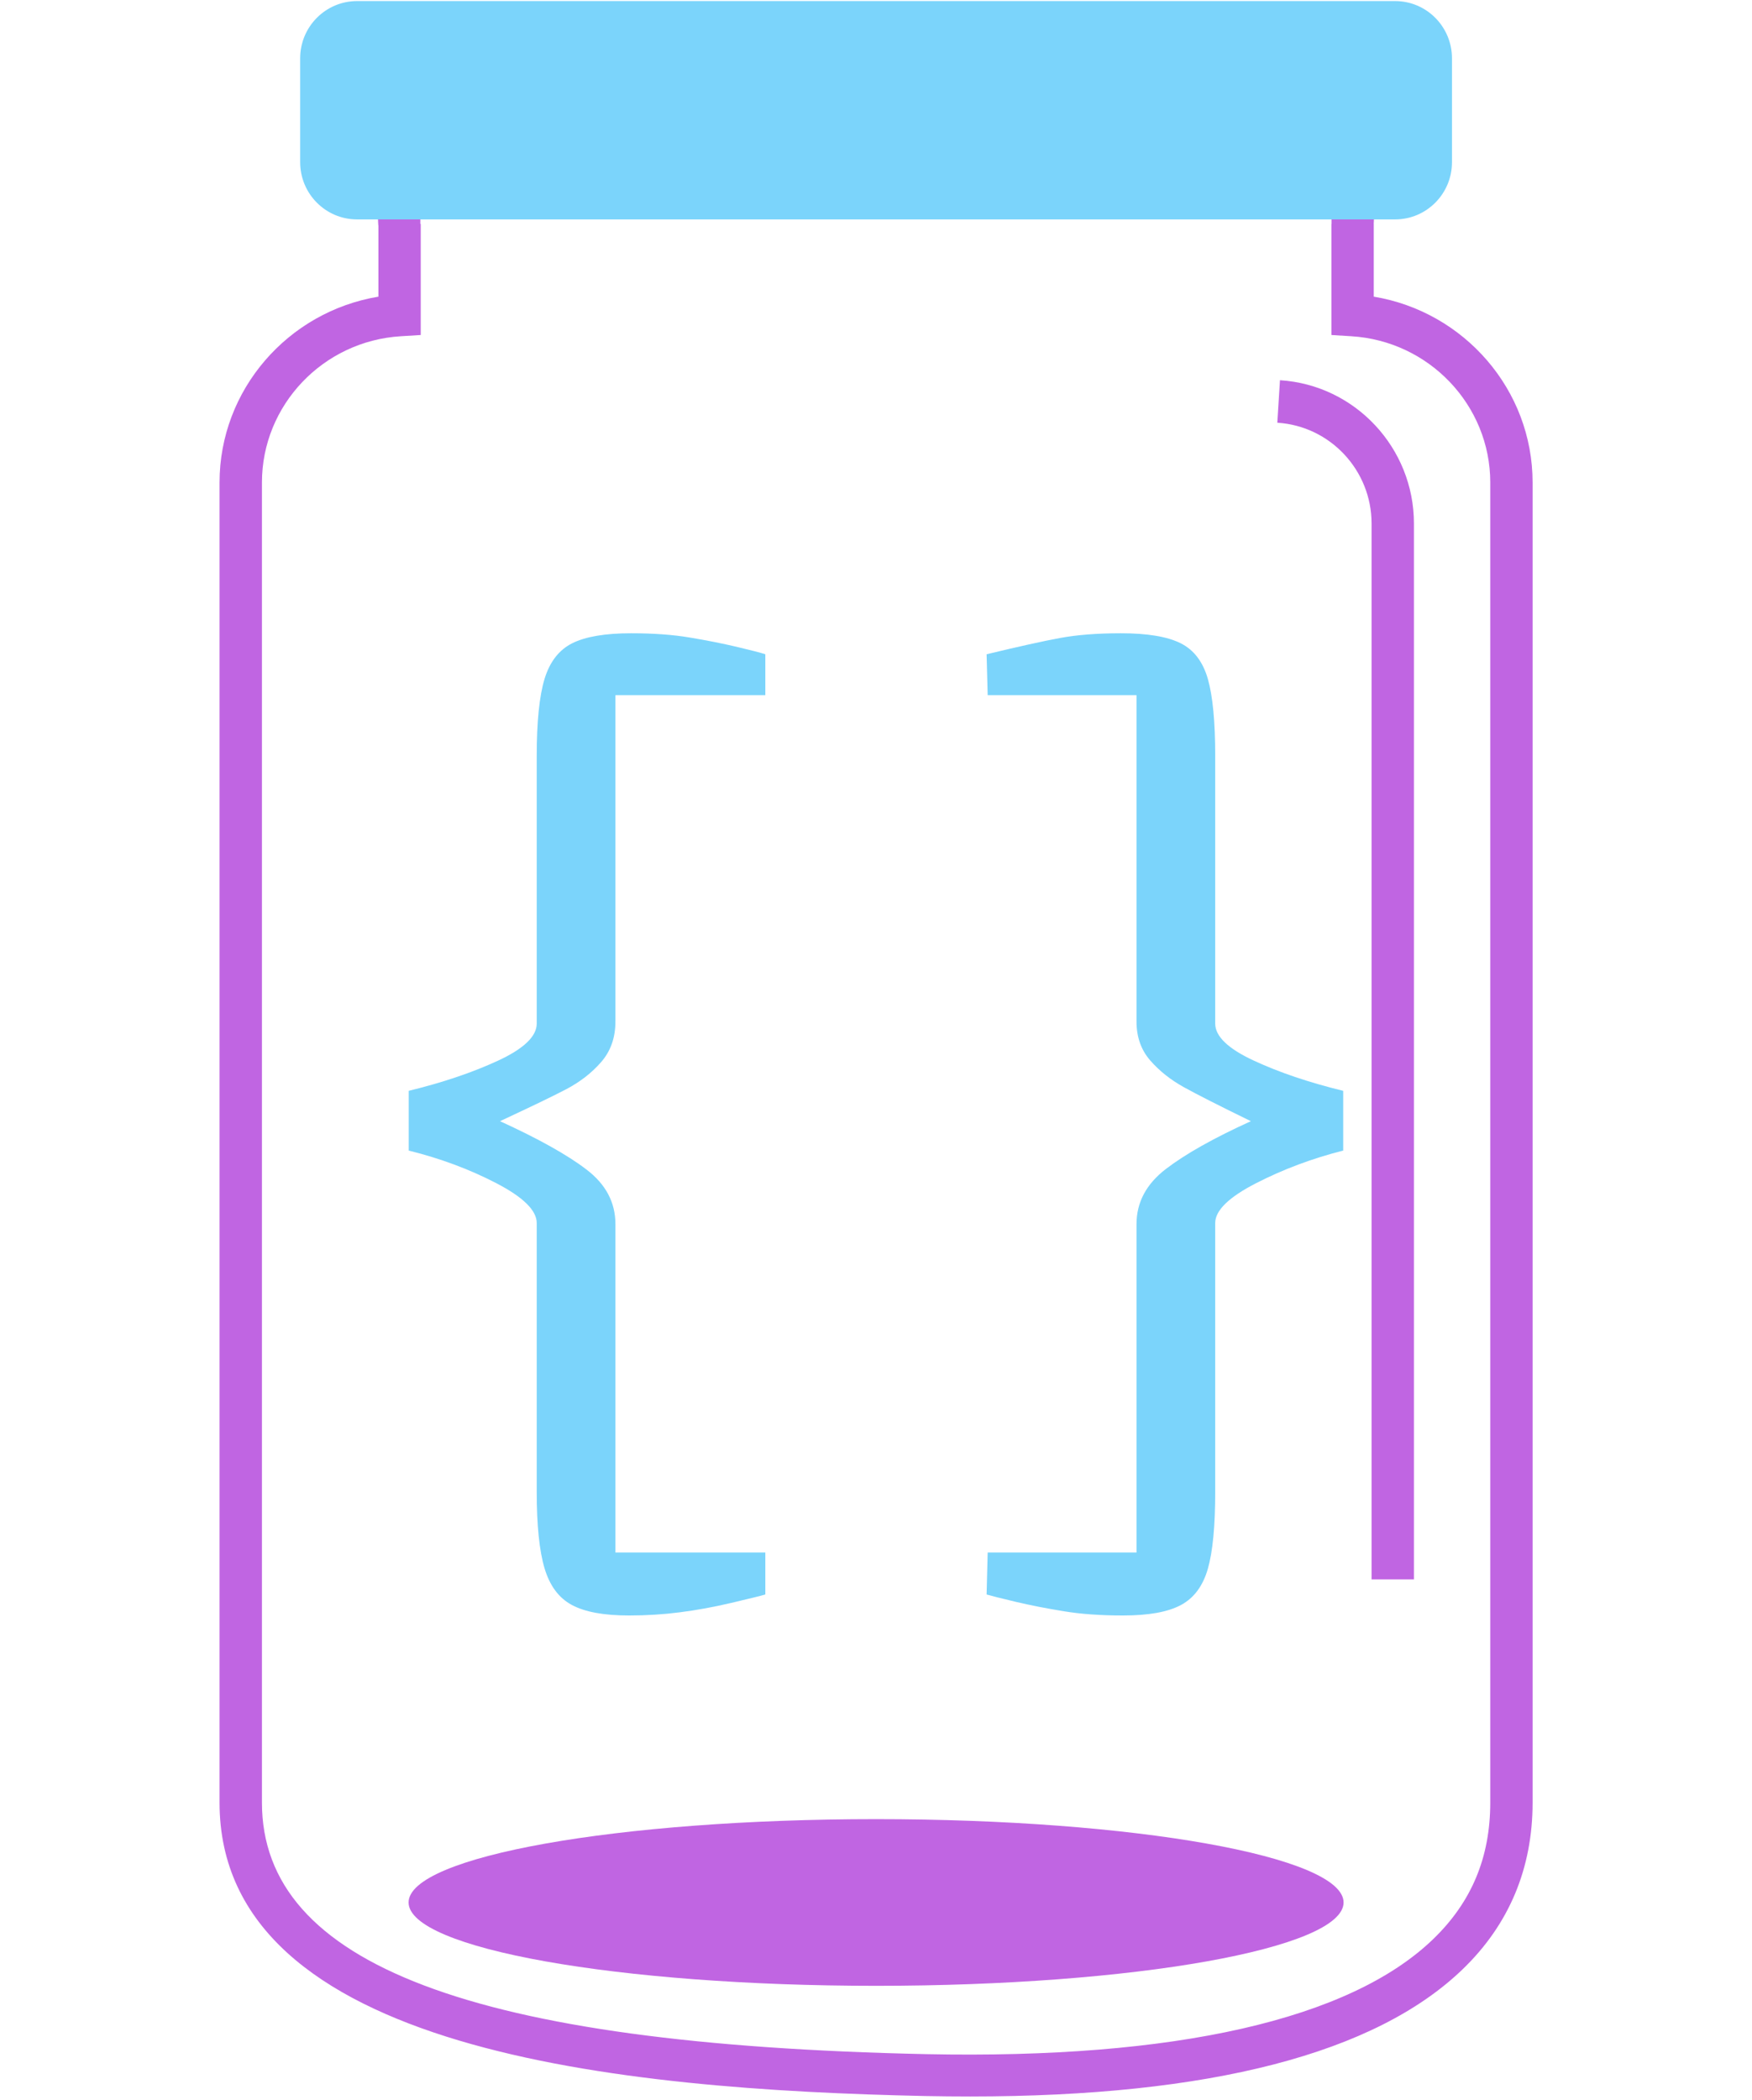 <svg xmlns="http://www.w3.org/2000/svg" xmlns:xlink="http://www.w3.org/1999/xlink" width="308" zoomAndPan="magnify" viewBox="0 0 230.88 276.75" height="369" preserveAspectRatio="xMidYMid meet" version="1.0"><defs><g/><clipPath id="id1"><path d="M 28.859 1 L 201.953 1 L 201.953 276.5 L 28.859 276.5 Z M 28.859 1 " clip-rule="nonzero"/></clipPath></defs><path fill="rgb(75.29%, 39.609%, 88.629%)" d="M 178.578 19.047 C 157.938 24.02 136.699 26.543 115.453 26.543 C 94.207 26.543 72.969 24.02 52.324 19.047 C 51.207 18.781 50.238 18.074 49.66 17.113 C 49.094 16.184 48.945 15.098 49.223 14.07 C 49.773 11.949 52.062 10.602 54.277 11.133 C 94.285 20.77 136.621 20.77 176.637 11.133 C 178.836 10.613 181.133 11.953 181.691 14.07 C 181.957 15.109 181.793 16.195 181.227 17.129 C 180.645 18.094 179.699 18.781 178.578 19.047 " fill-opacity="1" fill-rule="nonzero"/><g clip-path="url(#id1)"><path fill="rgb(75.29%, 39.609%, 88.629%)" d="M 49.836 39.094 L 49.836 29.699 L 49.82 29.699 C 49.82 29.699 49.328 23.621 51.184 21.332 C 52.023 20.297 53.188 19.715 54.547 19.664 C 54.664 19.656 58.121 19.164 57.957 3.406 L 57.941 1.188 L 63.523 1.188 L 63.539 3.352 C 63.613 10.07 62.934 23.738 55.391 24.781 C 55.359 25.223 55.359 28.738 55.359 29.512 L 55.414 29.512 L 55.414 44.148 L 52.797 44.309 C 42.52 44.934 34.477 53.406 34.477 63.582 L 34.477 237.543 C 34.477 258.883 62.289 269.414 122.027 270.695 C 154.859 271.375 177.953 266.137 188.934 255.508 C 193.977 250.629 196.43 244.75 196.43 237.543 L 196.43 63.582 C 196.43 53.406 188.375 44.934 178.102 44.309 L 175.488 44.148 L 175.488 29.512 L 175.508 29.512 C 175.508 28.738 175.508 25.223 175.484 24.781 C 167.949 23.738 167.262 10.07 167.332 3.352 L 167.352 1.188 L 172.941 1.188 L 172.918 3.406 C 172.758 19.164 176.219 19.656 176.328 19.664 C 177.688 19.715 178.852 20.297 179.695 21.332 C 181.367 23.395 181.133 28.512 181.062 29.512 L 181.07 29.512 L 181.07 39.094 C 193.004 41.074 202.012 51.371 202.012 63.582 L 202.012 237.543 C 202.012 246.191 198.93 253.566 192.84 259.461 C 181.301 270.625 159.461 276.273 127.867 276.273 C 125.922 276.273 123.934 276.254 121.906 276.215 C 81.98 275.359 28.887 270.426 28.887 237.543 L 28.887 63.582 C 28.887 51.371 37.902 41.074 49.836 39.094 " fill-opacity="1" fill-rule="nonzero"/></g><path fill="rgb(75.29%, 39.609%, 88.629%)" d="M 180.781 208.137 L 186.367 208.137 L 186.367 68.992 C 186.367 59.016 178.605 50.723 168.703 50.105 L 168.355 55.707 C 175.324 56.141 180.781 61.977 180.781 68.992 L 180.781 208.137 " fill-opacity="1" fill-rule="nonzero"/><path fill="rgb(75.29%, 39.609%, 88.629%)" d="M 53.812 250.707 C 53.812 256.773 81.414 261.691 115.453 261.691 C 149.492 261.691 177.09 256.773 177.09 250.707 C 177.09 244.645 149.492 239.727 115.453 239.727 C 81.414 239.727 53.812 244.645 53.812 250.707 " fill-opacity="1" fill-rule="nonzero"/><path fill="rgb(75.29%, 39.609%, 88.629%)" d="M 74.094 1.875 C 77.227 3.836 94.551 5.324 115.453 5.324 C 136.348 5.324 153.68 3.836 156.805 1.875 L 172.836 1.875 C 171.855 6.715 146.551 10.594 115.453 10.594 C 84.348 10.594 59.039 6.715 58.062 1.875 L 74.094 1.875 " fill-opacity="1" fill-rule="nonzero"/><path fill="rgb(48.239%, 83.139%, 98.43%)" d="M 39.516 21.371 C 39.516 25.535 42.871 28.914 47.02 28.914 L 183.883 28.914 C 188.027 28.914 191.383 25.535 191.383 21.371 L 191.383 7.688 C 191.383 3.523 188.027 0.141 183.883 0.141 L 47.02 0.141 C 42.871 0.141 39.516 3.523 39.516 7.688 L 39.516 21.371 " fill-opacity="1" fill-rule="nonzero"/><g fill="rgb(48.239%, 83.139%, 98.43%)" fill-opacity="1"><g transform="translate(48.16, 200.171)"><g><path d="M 22.547 -39 C 22.547 -40.656 20.77 -42.406 17.219 -44.25 C 13.664 -46.094 9.816 -47.523 5.672 -48.547 L 5.672 -56.422 C 10.191 -57.523 14.133 -58.859 17.5 -60.422 C 20.863 -61.992 22.547 -63.613 22.547 -65.281 L 22.547 -100.547 C 22.547 -105.055 22.891 -108.441 23.578 -110.703 C 24.266 -112.961 25.484 -114.531 27.234 -115.406 C 28.992 -116.281 31.578 -116.719 34.984 -116.719 C 37.941 -116.719 40.523 -116.531 42.734 -116.156 C 44.941 -115.789 47.016 -115.379 48.953 -114.922 C 50.891 -114.461 52.133 -114.141 52.688 -113.953 L 52.688 -108.562 L 32.922 -108.562 L 32.922 -65.547 C 32.922 -63.43 32.297 -61.656 31.047 -60.219 C 29.805 -58.789 28.266 -57.594 26.422 -56.625 C 24.578 -55.664 21.672 -54.266 17.703 -52.422 C 22.773 -50.109 26.578 -47.984 29.109 -46.047 C 31.648 -44.117 32.922 -41.723 32.922 -38.859 L 32.922 4.422 L 52.688 4.422 L 52.688 9.953 C 52.039 10.141 50.539 10.508 48.188 11.062 C 45.844 11.613 43.586 12.023 41.422 12.297 C 39.254 12.578 37.02 12.719 34.719 12.719 C 31.395 12.719 28.879 12.254 27.172 11.328 C 25.461 10.41 24.266 8.801 23.578 6.5 C 22.891 4.195 22.547 0.832 22.547 -3.594 Z M 22.547 -39 "/></g></g></g><g fill="rgb(48.239%, 83.139%, 98.43%)" fill-opacity="1"><g transform="translate(117.711, 200.171)"><g><path d="M 32.078 -38.859 C 32.078 -41.723 33.367 -44.145 35.953 -46.125 C 38.535 -48.102 42.27 -50.203 47.156 -52.422 C 43.008 -54.441 40.062 -55.938 38.312 -56.906 C 36.562 -57.875 35.082 -59.051 33.875 -60.438 C 32.676 -61.82 32.078 -63.523 32.078 -65.547 L 32.078 -108.562 L 12.453 -108.562 L 12.312 -113.953 C 16.551 -114.973 19.773 -115.688 21.984 -116.094 C 24.203 -116.508 26.879 -116.719 30.016 -116.719 C 33.516 -116.719 36.141 -116.281 37.891 -115.406 C 39.641 -114.531 40.836 -112.961 41.484 -110.703 C 42.129 -108.441 42.453 -105.055 42.453 -100.547 L 42.453 -65.281 C 42.453 -63.613 44.133 -61.992 47.5 -60.422 C 50.863 -58.859 54.805 -57.523 59.328 -56.422 L 59.328 -48.547 C 55.273 -47.523 51.445 -46.094 47.844 -44.25 C 44.25 -42.406 42.453 -40.656 42.453 -39 L 42.453 -3.594 C 42.453 0.926 42.129 4.312 41.484 6.562 C 40.836 8.82 39.66 10.41 37.953 11.328 C 36.254 12.254 33.695 12.719 30.281 12.719 C 27.332 12.719 24.727 12.531 22.469 12.156 C 20.207 11.789 18.109 11.379 16.172 10.922 C 14.242 10.461 12.957 10.141 12.312 9.953 L 12.453 4.422 L 32.078 4.422 Z M 32.078 -38.859 "/></g></g></g></svg>